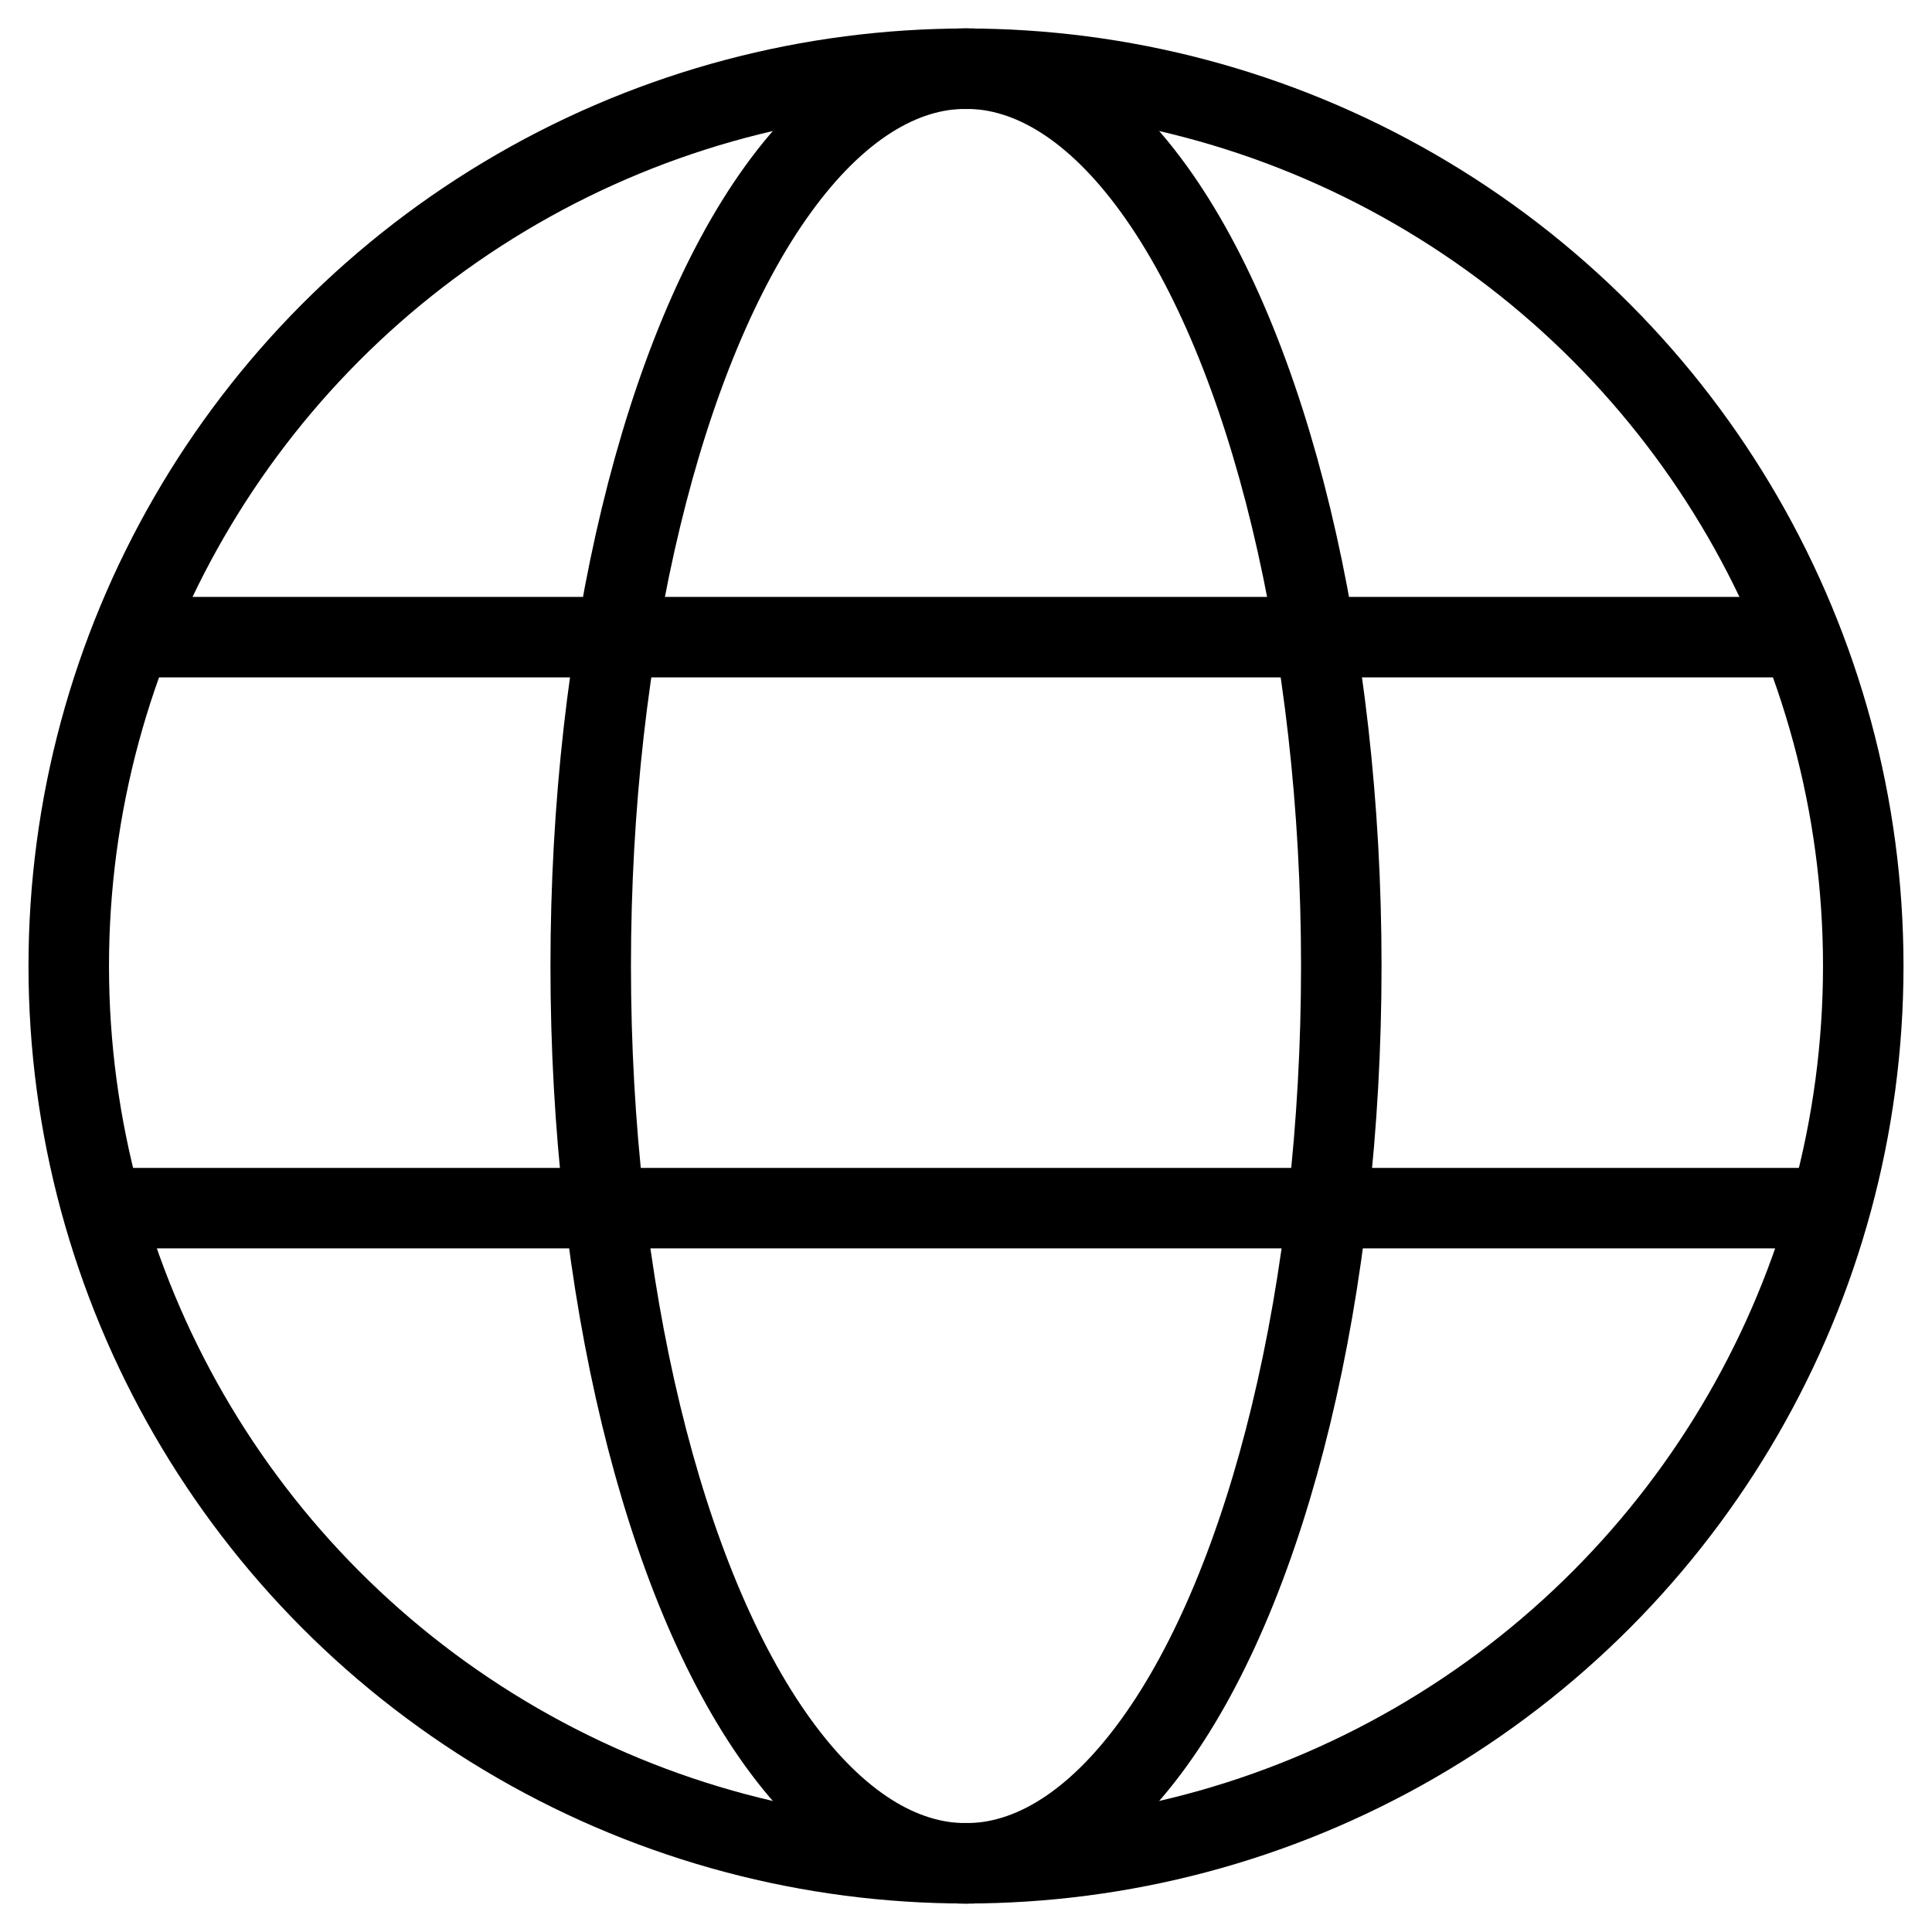 <?xml version="1.0" encoding="utf-8"?>
<!-- Generator: Adobe Illustrator 16.0.0, SVG Export Plug-In . SVG Version: 6.00 Build 0)  -->
<!DOCTYPE svg PUBLIC "-//W3C//DTD SVG 1.1//EN" "http://www.w3.org/Graphics/SVG/1.1/DTD/svg11.dtd">
<svg version="1.1" id="圖層_1" xmlns="http://www.w3.org/2000/svg" xmlns:xlink="http://www.w3.org/1999/xlink" x="0px" y="0px"
	 width="24px" height="24px" viewBox="0 0 24 24" enable-background="new 0 0 24 24" xml:space="preserve">
<g>
	
		<circle fill="none" stroke="#000000" stroke-linecap="round" stroke-linejoin="round" stroke-miterlimit="10" cx="12" cy="12" r="11.146"/>
	
		<ellipse fill="none" stroke="#000000" stroke-linecap="round" stroke-linejoin="round" stroke-miterlimit="10" cx="12" cy="12" rx="4.662" ry="11.148"/>
	
		<line fill="none" stroke="#000000" stroke-linecap="round" stroke-linejoin="round" stroke-miterlimit="10" x1="1.905" y1="7.915" x2="22.183" y2="7.915"/>
	
		<line fill="none" stroke="#000000" stroke-linecap="round" stroke-linejoin="round" stroke-miterlimit="10" x1="1.563" y1="15.008" x2="22.525" y2="15.008"/>
</g>
</svg>
